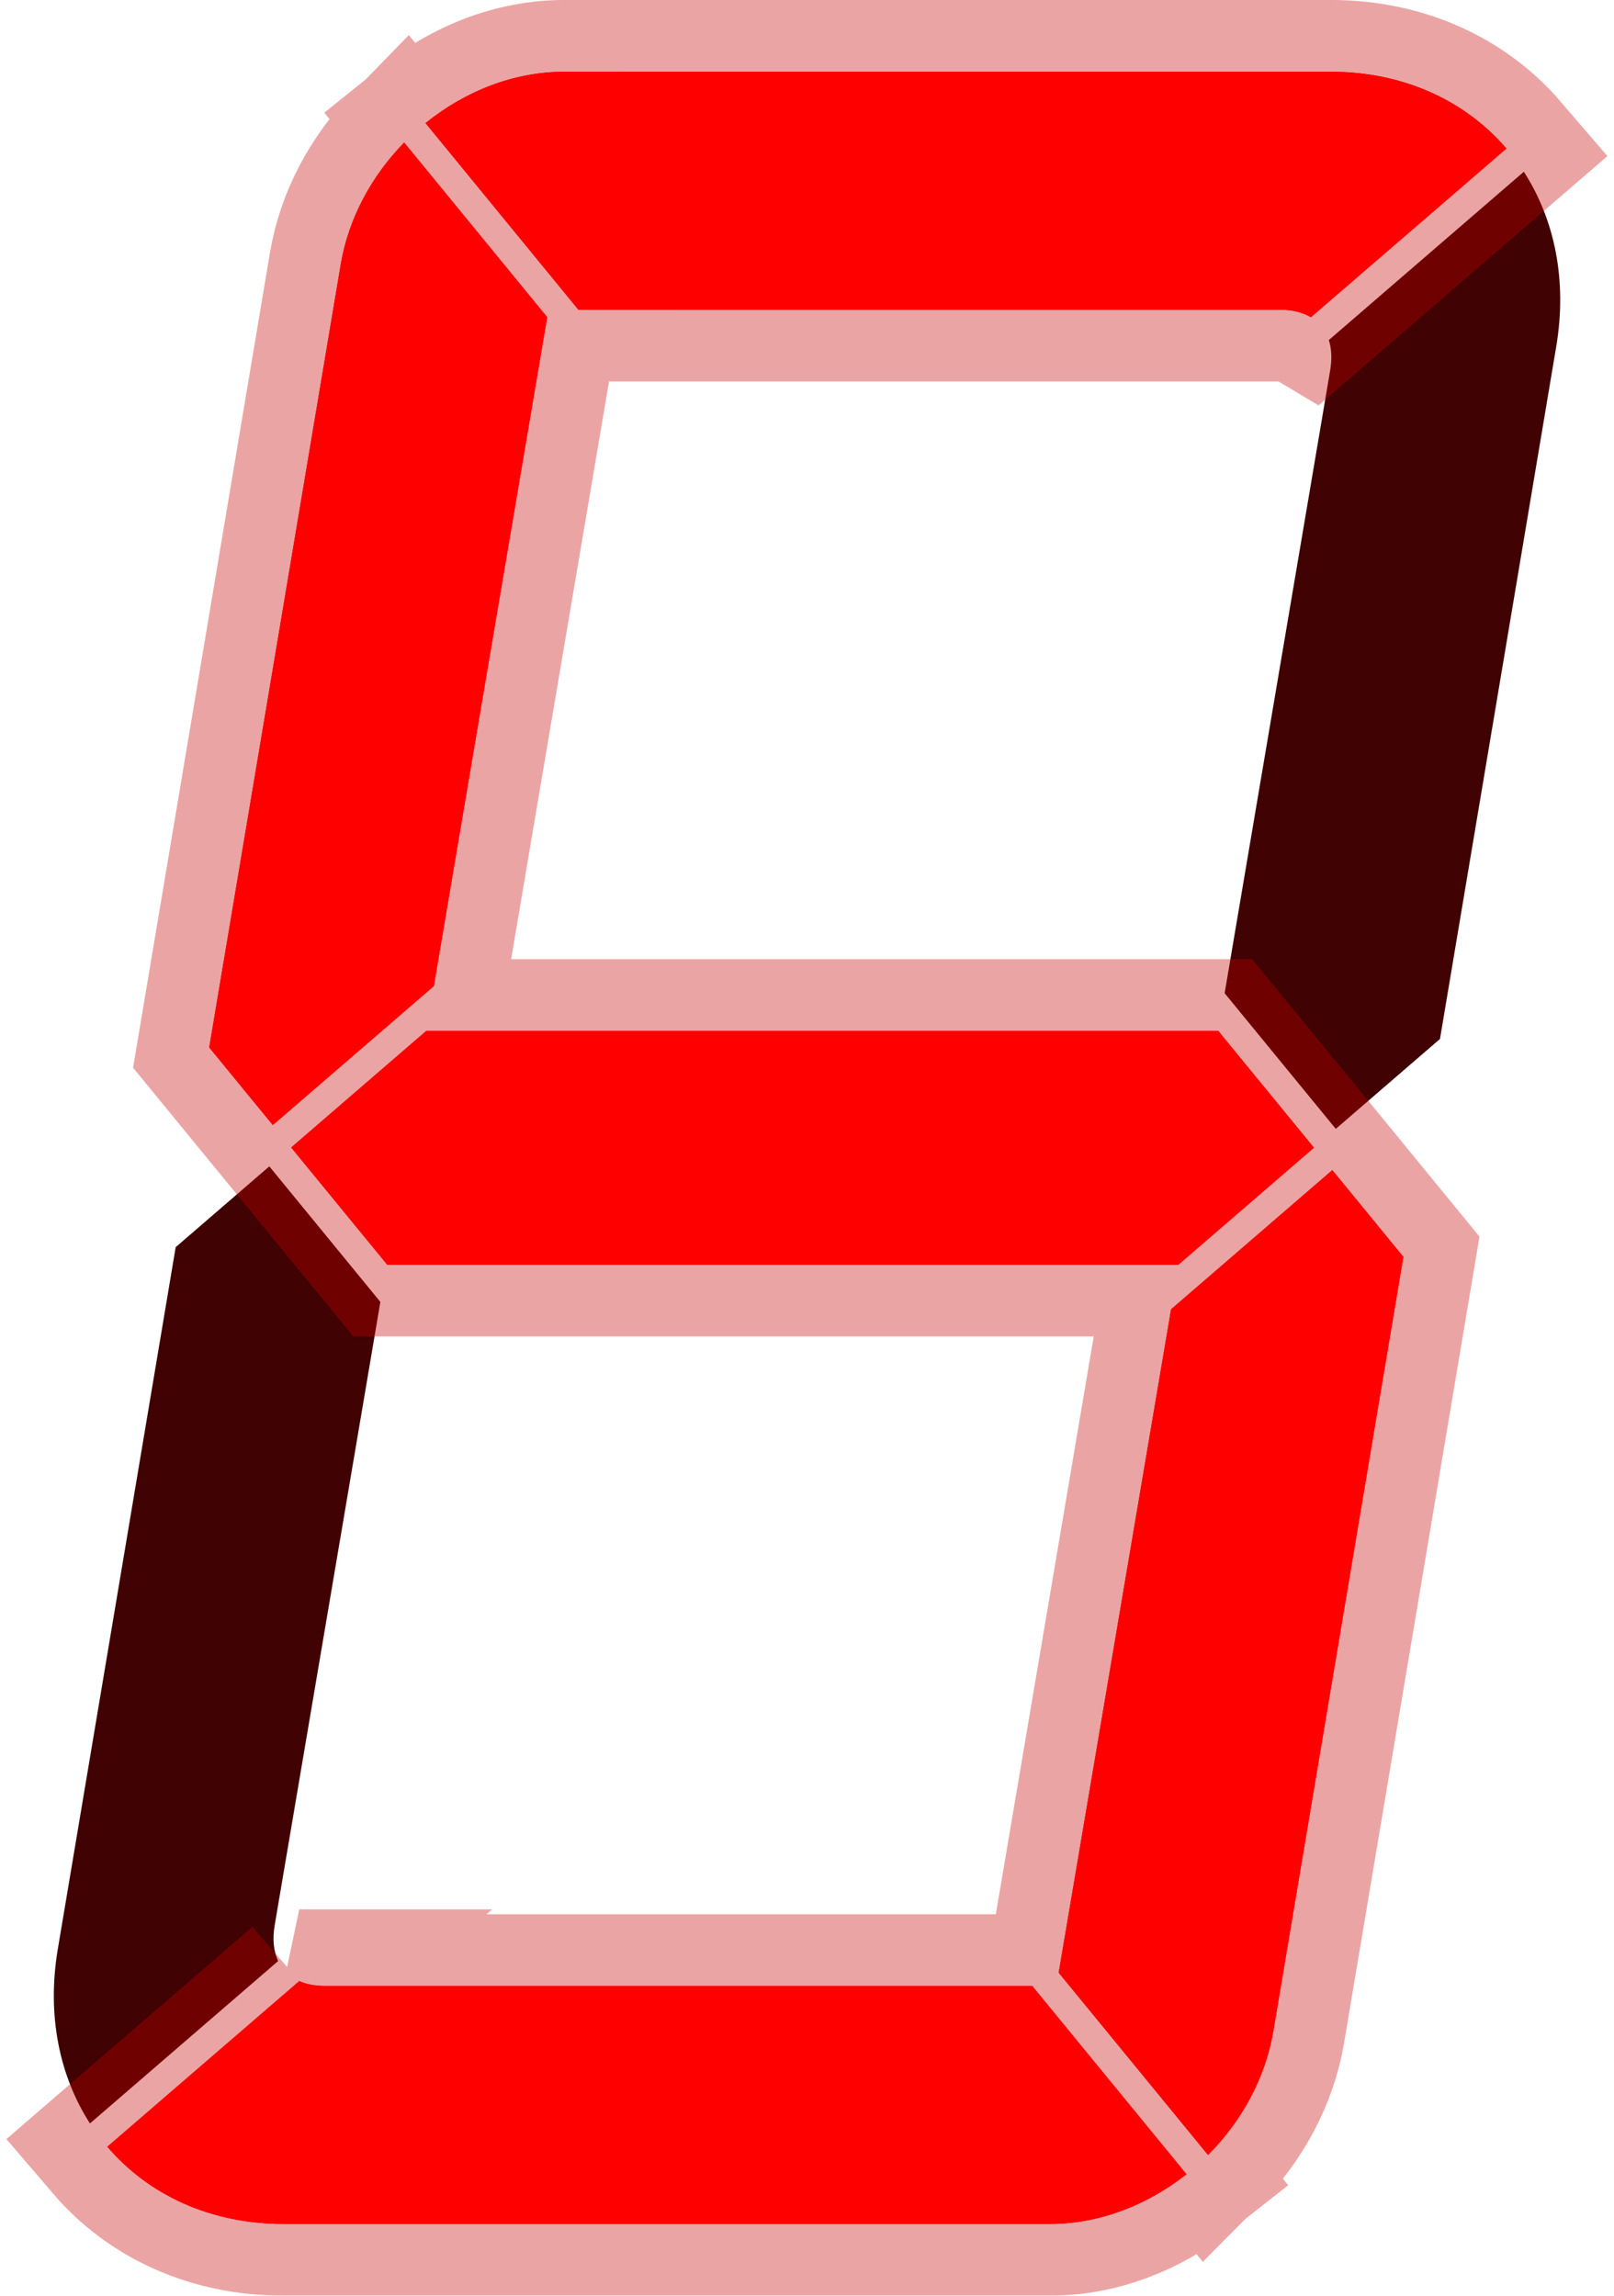 <svg xmlns="http://www.w3.org/2000/svg" xml:space="preserve" width="45mm" height="64mm"
    viewBox="0 0 45 64"><defs><filter id="a" width="2.082" height="2.237" x="-.421" y="-.613" style="color-interpolation-filters:sRGB"><feGaussianBlur stdDeviation=".756"/></filter></defs><path d="m345.009 252.766-2.611 2.253-.312 1.859-2.975 17.713c-.31 1.847.048 3.537.897 4.857l5.247-4.528c-.126-.268-.163-.604-.097-.995l2.914-17.184.033-.196zM379.986 225.038l-5.437 4.692c.077.24.092.524.037.846l-2.942 17.363 3.099 3.782 2.905-2.507 3.242-19.306c.311-1.853-.05-3.548-.904-4.87" style="color:#000;display:inline;overflow:visible;fill:#400202;fill-opacity:1;fill-rule:evenodd;stroke:none;stroke-width:.1;-inkscape-stroke:none;paint-order:fill markers stroke;stop-color:#000" transform="translate(-337.5 -220.25)"/><path d="M319.466 248.99h-22.082l-3.766 3.25 2.677 3.267h22.06l3.779-3.261zM371.466 248.99h-22.082l-3.766 3.25 2.677 3.267h22.06l3.779-3.261zM348.768 224.224c-.905.927-1.553 2.112-1.77 3.407l-2.545 15.154-1.12 6.666 1.773 2.164 4.49-3.875.79-4.671 2.37-13.977zM345.844 275.479l-5.352 4.618c1.14 1.333 2.86 2.152 4.916 2.152h21.362c1.38 0 2.72-.524 3.81-1.386l-4.3-5.248h-19.718q-.415-.002-.718-.136zM374.646 252.87l-4.495 3.88-3.134 18.495 4.164 5.082c.932-.935 1.6-2.14 1.822-3.46l3.624-21.578zM353.23 222.25c-1.403 0-2.767.543-3.866 1.432l4.262 5.203 7.735-.001h11.824c.346 0 .635.075.863.211l5.452-4.704c-1.14-1.327-2.857-2.142-4.907-2.142h-12.08zM397.844 275.479l-5.352 4.618c1.14 1.333 2.86 2.152 4.916 2.152h21.362c1.38 0 2.72-.524 3.81-1.386l-4.3-5.248h-19.718q-.415-.002-.718-.136z" style="color:#000;font-variation-settings:normal;overflow:visible;vector-effect:none;fill:red;fill-opacity:1;fill-rule:evenodd;stroke:#c70000;stroke-width:4;stroke-linecap:butt;stroke-linejoin:miter;stroke-miterlimit:4;stroke-dasharray:none;stroke-dashoffset:0;stroke-opacity:.358;-inkscape-stroke:none;paint-order:fill markers stroke;filter:url(#a);stop-color:#000" transform="translate(-337.5 -220.25)"/><path d="M371.466 248.99h-22.082l-3.766 3.25 2.677 3.267h22.06l3.779-3.261zM348.768 224.224c-.905.927-1.553 2.112-1.77 3.407l-2.545 15.154-1.12 6.666 1.773 2.164 4.49-3.875.79-4.671 2.37-13.977zM345.844 275.479l-5.352 4.618c1.14 1.333 2.86 2.152 4.916 2.152h21.362c1.38 0 2.72-.524 3.81-1.386l-4.3-5.248h-19.718q-.415-.002-.718-.136M374.646 252.87l-4.495 3.88-3.134 18.495 4.164 5.082c.932-.935 1.6-2.14 1.822-3.46l3.624-21.578zM353.23 222.25c-1.403 0-2.767.543-3.866 1.432l4.262 5.203 7.735-.001h11.824c.346 0 .635.075.863.211l5.452-4.704c-1.14-1.327-2.857-2.142-4.907-2.142h-12.08z" style="color:#000;font-variation-settings:normal;overflow:visible;vector-effect:none;fill:red;fill-opacity:1;fill-rule:evenodd;stroke:none;stroke-width:2;stroke-linecap:butt;stroke-linejoin:miter;stroke-miterlimit:4;stroke-dasharray:none;stroke-dashoffset:0;stroke-opacity:.358;-inkscape-stroke:none;paint-order:fill markers stroke;stop-color:#000" transform="translate(-337.5 -220.25)"/></svg>